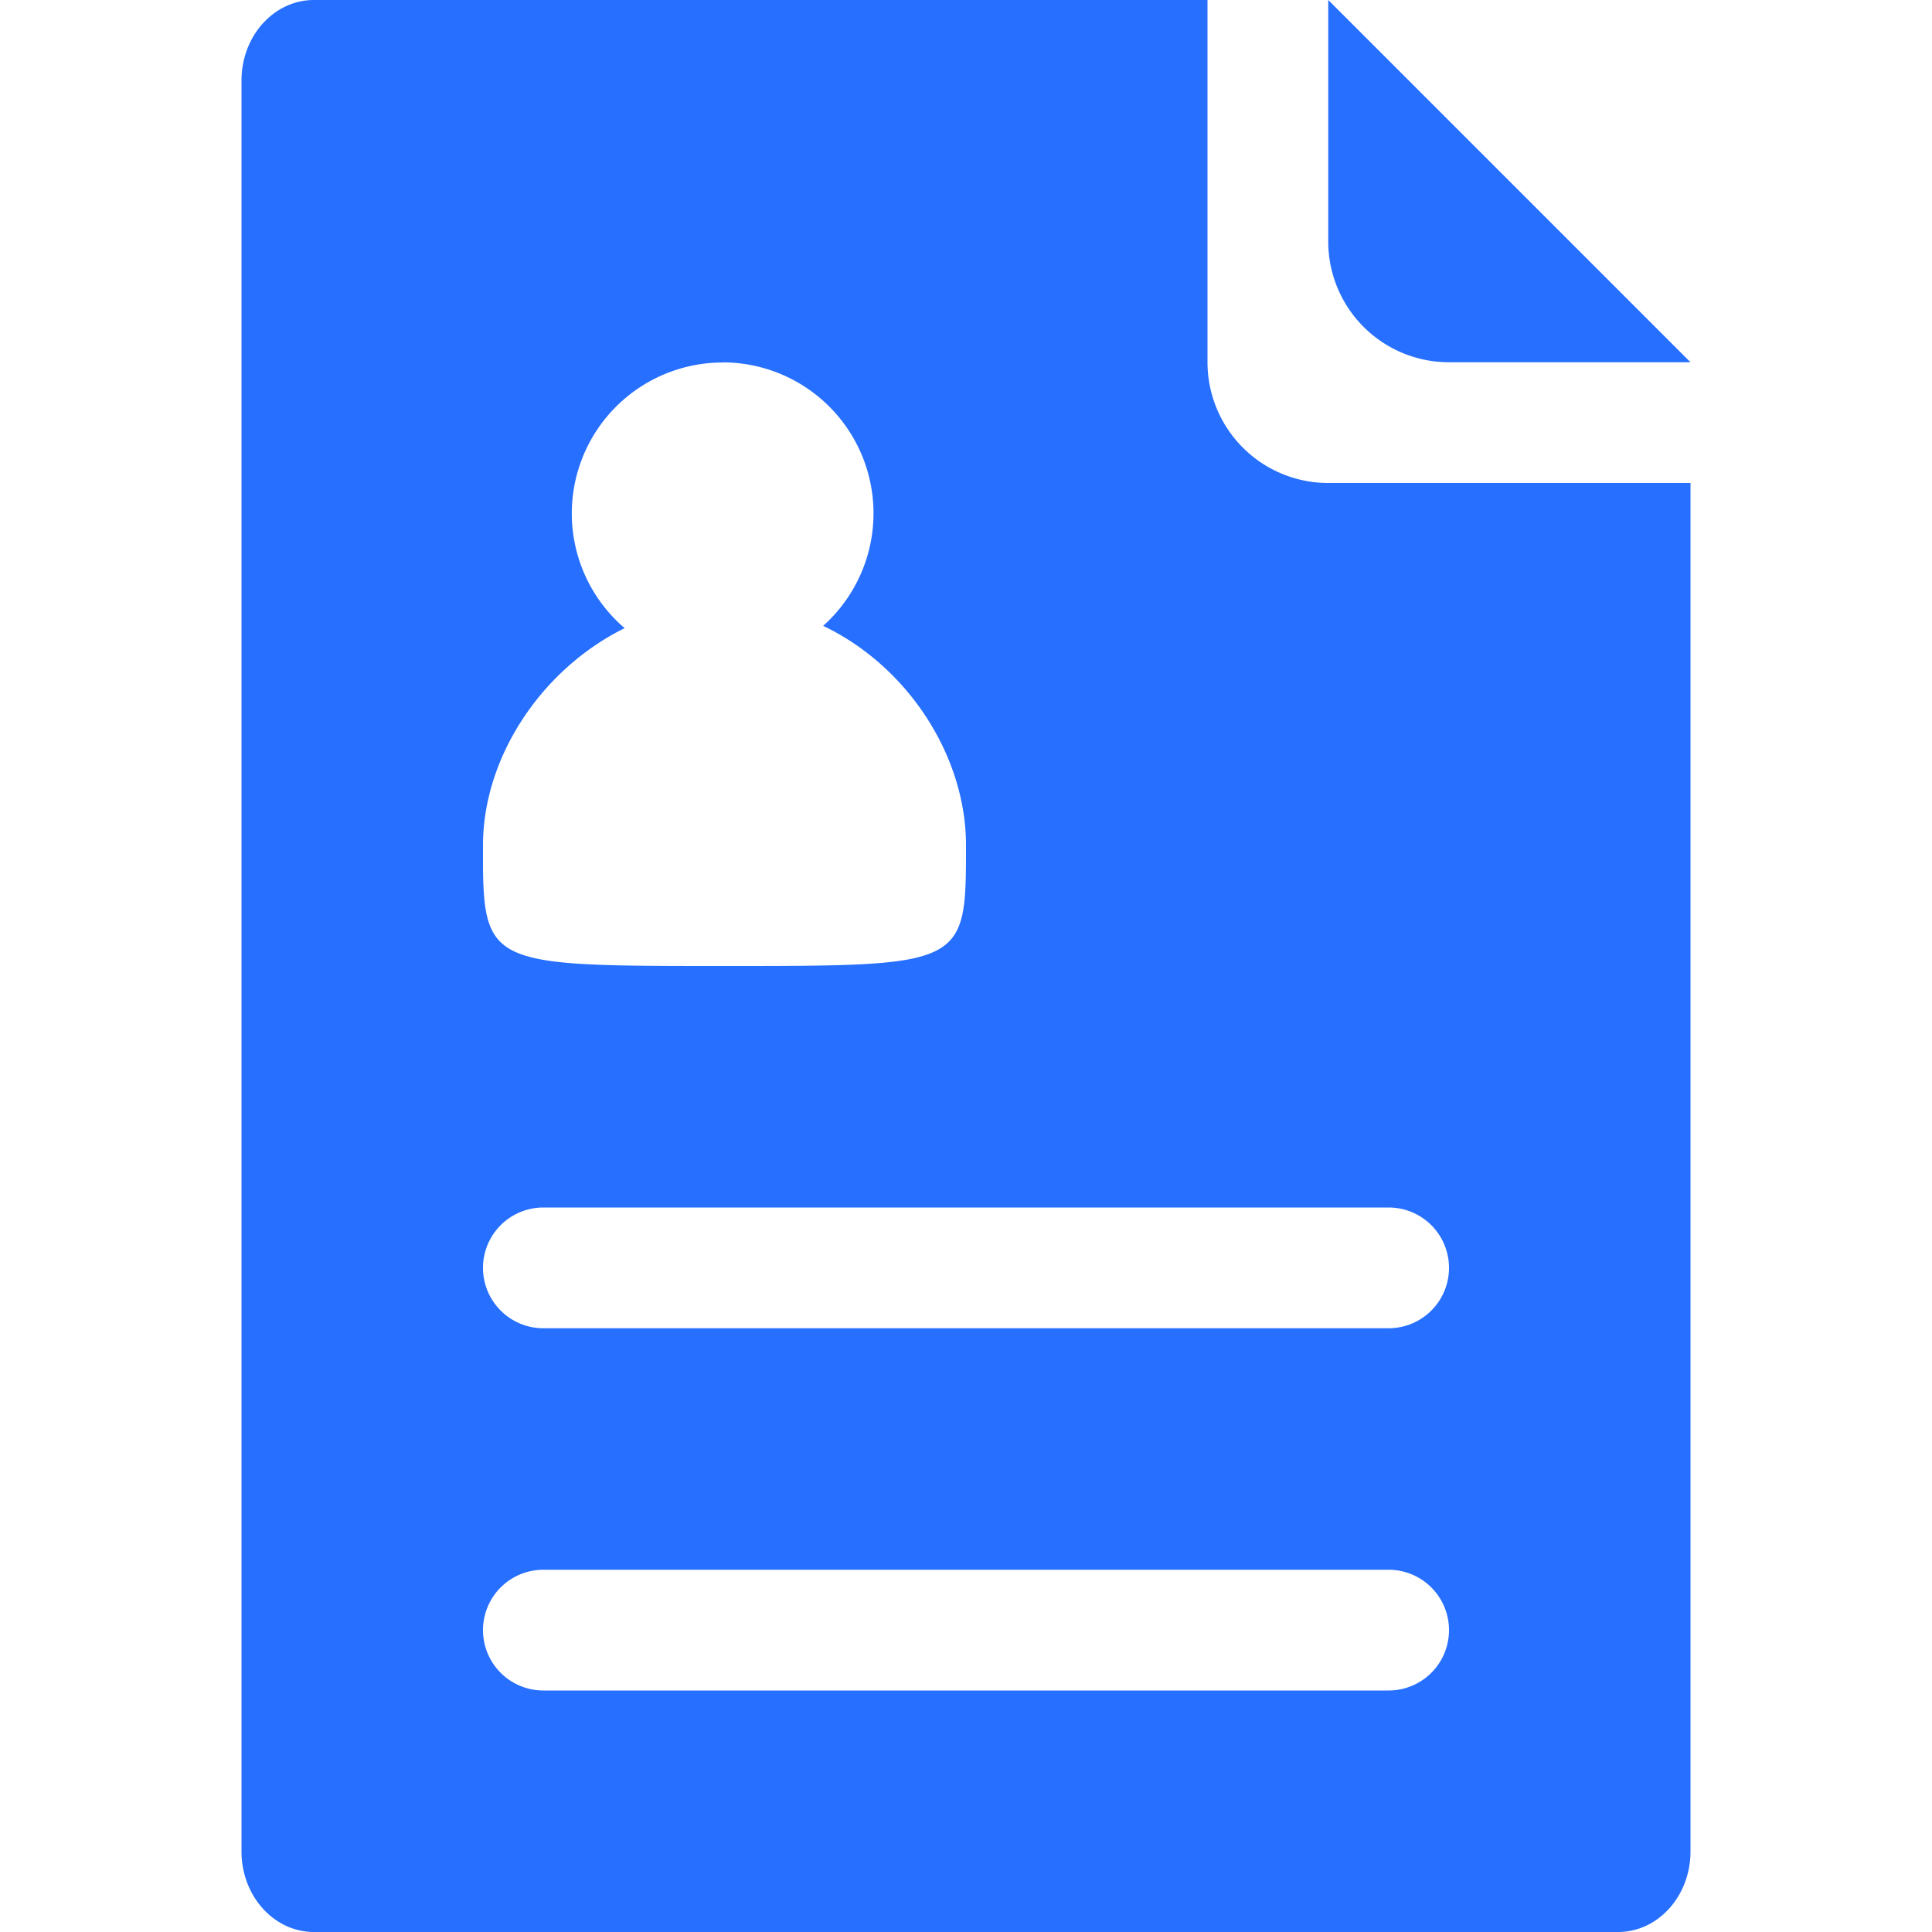 <?xml version="1.0" standalone="no"?><!DOCTYPE svg PUBLIC "-//W3C//DTD SVG 1.1//EN" "http://www.w3.org/Graphics/SVG/1.1/DTD/svg11.dtd"><svg t="1606122077016" class="icon" viewBox="0 0 1024 1024" version="1.1" xmlns="http://www.w3.org/2000/svg" p-id="2807" xmlns:xlink="http://www.w3.org/1999/xlink" width="200" height="200"><defs><style type="text/css"></style></defs><path d="M704 0l192 192h-128a64 64 0 0 1-64-64V0z" fill="#266FFF" p-id="2808"></path><path d="M640 0v192a64 64 0 0 0 64 64h192v725.312c0 23.552-17.152 42.688-38.4 42.688H166.4c-21.248 0-38.4-19.136-38.4-42.688V42.688C128 19.136 145.152 0 166.4 0H640z m96 832h-448a32 32 0 1 0 0 64h448a32 32 0 1 0 0-64z m0-192h-448a32 32 0 1 0 0 64h448a32 32 0 1 0 0-64zM383.104 192.128a80 80 0 0 0-52.032 140.8C286.912 354.752 256 401.408 256 448v12.352C256.64 512 264.896 512 384 512c128 0 128 0 128-64 0-47.424-30.912-94.912-75.712-116.288a80 80 0 0 0-53.184-139.648z" fill="#266FFF" p-id="2809"></path></svg>